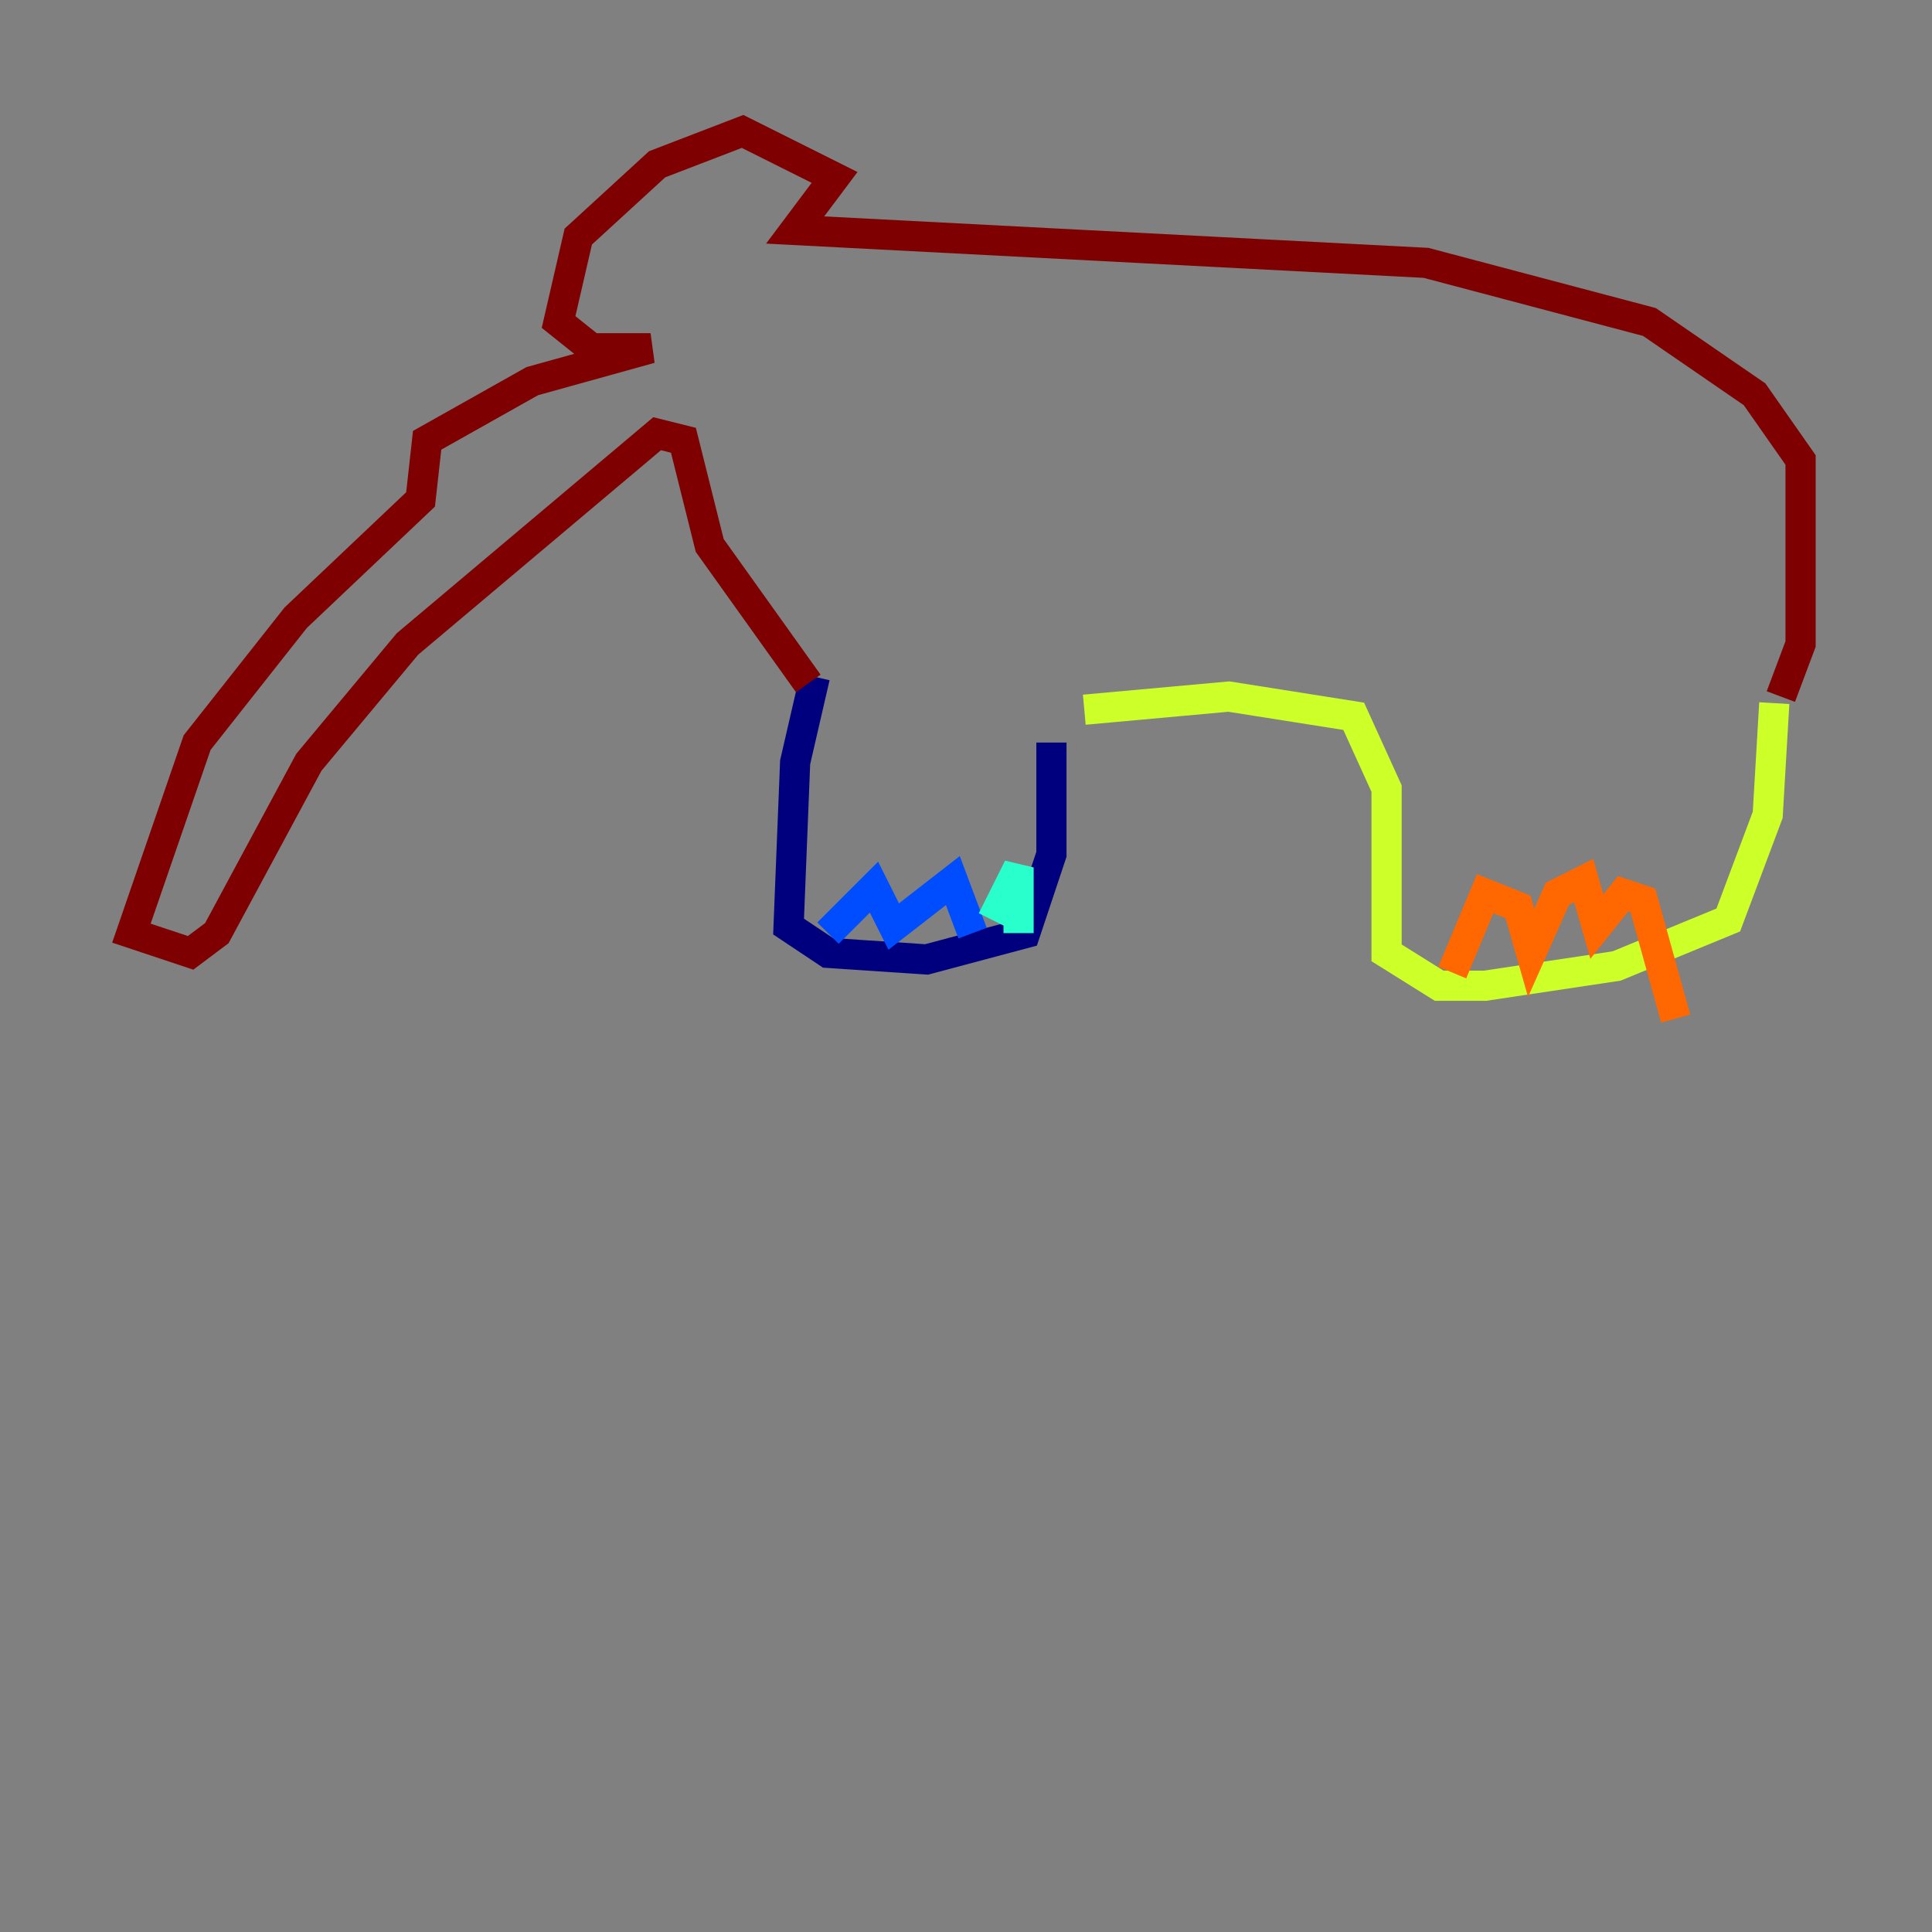 <?xml version="1.0" encoding="utf-8" ?>
<svg baseProfile="tiny" height="128" version="1.2" viewBox="0,0,128,128" width="128" xmlns="http://www.w3.org/2000/svg" xmlns:ev="http://www.w3.org/2001/xml-events" xmlns:xlink="http://www.w3.org/1999/xlink"><rect x="0" y="0" width="128" height="128" fill="#808080" stroke="none"/><defs /><polyline fill="none" points="53.986,44.843 52.68,50.503 52.245,61.388 54.857,63.129 61.388,63.565 67.918,61.823 69.66,56.599 69.66,49.197" stroke="#00007f" stroke-width="2" /><polyline fill="none" points="54.857,61.823 57.905,58.776 59.211,61.388 63.129,58.34 64.435,61.823" stroke="#004cff" stroke-width="2" /><polyline fill="none" points="65.742,60.952 67.483,57.469 67.483,61.823" stroke="#29ffcd" stroke-width="2" /><polyline fill="none" points="71.837,47.02 81.415,46.15 89.687,47.456 91.864,52.245 91.864,63.129 95.347,65.306 98.395,65.306 107.102,64.0 114.503,60.952 117.116,53.986 117.551,46.585" stroke="#cdff29" stroke-width="2" /><polyline fill="none" points="96.218,64.435 98.395,59.211 100.571,60.082 101.442,63.129 103.184,59.211 104.925,58.34 105.796,61.388 107.537,59.211 108.844,59.646 111.02,67.483" stroke="#ff6700" stroke-width="2" /><polyline fill="none" points="117.986,46.15 119.293,42.667 119.293,30.476 116.245,26.122 109.279,21.333 94.476,17.415 52.68,15.238 55.292,11.755 49.197,8.707 43.537,10.884 38.313,15.674 37.007,21.333 39.184,23.075 43.102,23.075 35.265,25.252 28.299,29.17 27.864,33.088 19.592,40.925 13.061,49.197 8.707,61.823 12.626,63.129 14.367,61.823 20.463,50.503 26.993,42.667 43.537,28.735 45.279,29.17 47.02,36.136 53.551,45.279" stroke="#7f0000" stroke-width="2" /></svg>